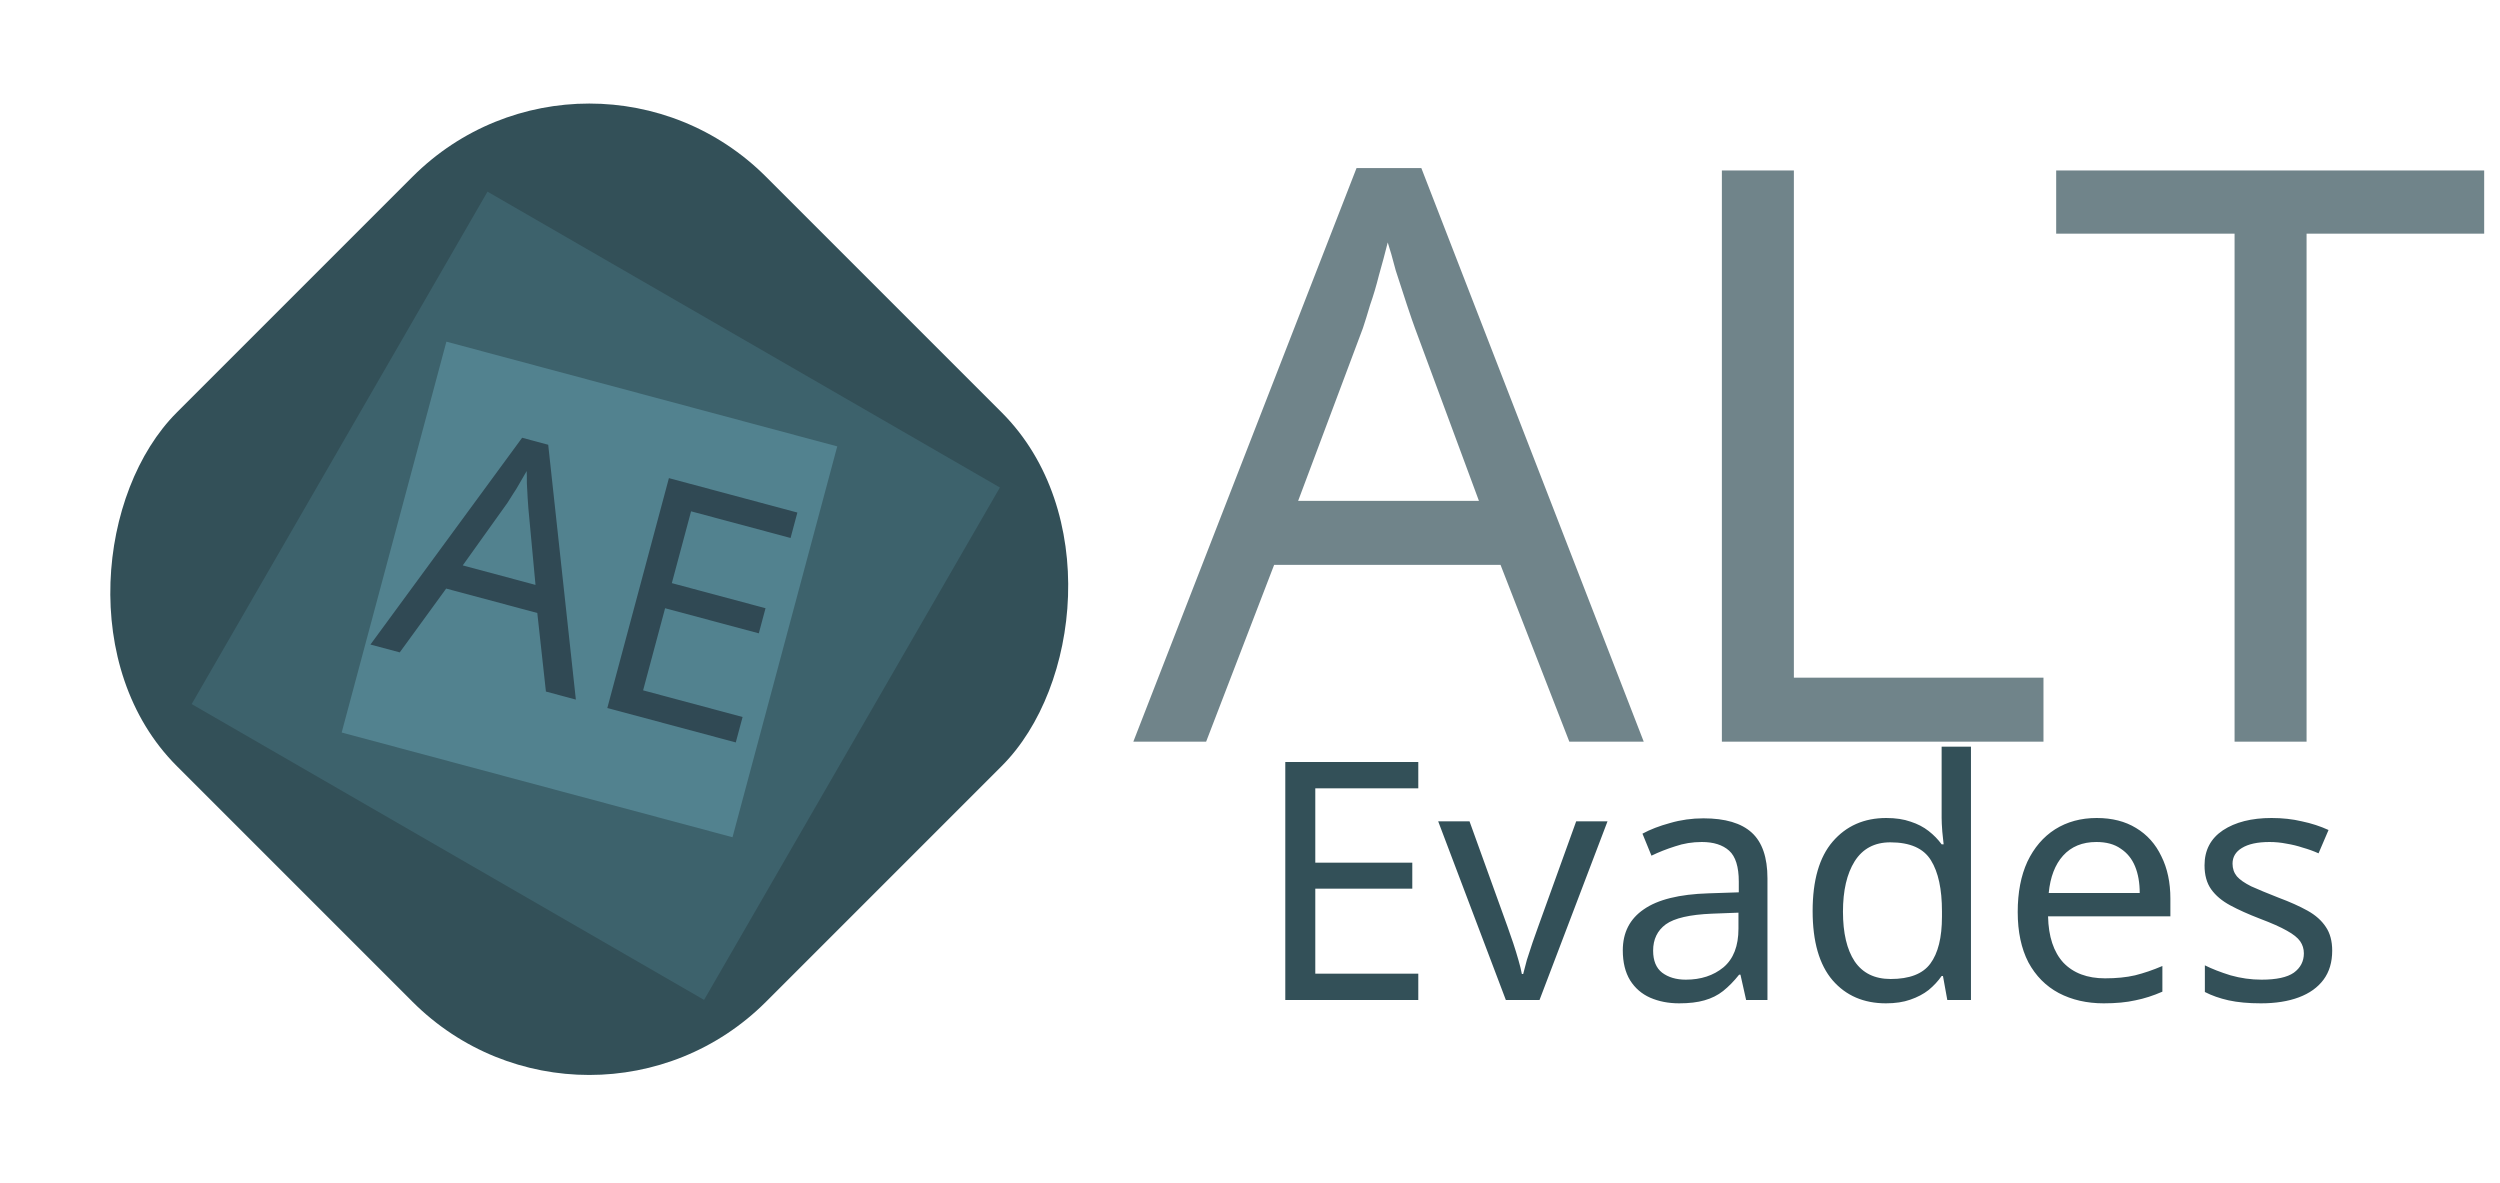 <svg width="300" height="142" viewBox="0 0 300 142" fill="none" xmlns="http://www.w3.org/2000/svg">
<path d="M188.32 89L180.064 67.784H152.896L144.736 89H136L162.784 20.168H170.56L197.248 89H188.32ZM169.792 39.368C169.6 38.856 169.28 37.928 168.832 36.584C168.384 35.24 167.936 33.864 167.488 32.456C167.104 30.984 166.784 29.864 166.528 29.096C166.208 30.376 165.856 31.688 165.472 33.032C165.152 34.312 164.8 35.496 164.416 36.584C164.096 37.672 163.808 38.6 163.552 39.368L155.776 60.104H177.472L169.792 39.368ZM206.625 89V20.456H215.265V81.32H245.217V89H206.625ZM276.789 89H268.149V28.04H246.741V20.456H298.101V28.04H276.789V89Z" fill="#70848A"/>
<path d="M170.195 120H154.235V91.44H170.195V94.6H157.835V103.52H169.475V106.64H157.835V116.84H170.195V120ZM180.702 120L172.582 98.56H176.342L180.902 111.2C181.115 111.787 181.342 112.44 181.582 113.16C181.822 113.88 182.035 114.573 182.222 115.24C182.409 115.88 182.542 116.427 182.622 116.88H182.782C182.889 116.427 183.035 115.867 183.222 115.2C183.435 114.533 183.662 113.84 183.902 113.12C184.169 112.4 184.395 111.76 184.582 111.2L189.142 98.56H192.902L184.742 120H180.702ZM204.415 98.2C207.028 98.2 208.961 98.773 210.215 99.92C211.468 101.067 212.095 102.893 212.095 105.4V120H209.535L208.855 116.96H208.695C208.081 117.733 207.441 118.387 206.775 118.92C206.135 119.427 205.388 119.8 204.535 120.04C203.708 120.28 202.695 120.4 201.495 120.4C200.215 120.4 199.055 120.173 198.015 119.72C197.001 119.267 196.201 118.573 195.615 117.64C195.028 116.68 194.735 115.48 194.735 114.04C194.735 111.907 195.575 110.267 197.255 109.12C198.935 107.947 201.521 107.307 205.015 107.2L208.655 107.08V105.8C208.655 104.013 208.268 102.773 207.495 102.08C206.721 101.387 205.628 101.04 204.215 101.04C203.095 101.04 202.028 101.213 201.015 101.56C200.001 101.88 199.055 102.253 198.175 102.68L197.095 100.04C198.028 99.533 199.135 99.107 200.415 98.76C201.695 98.387 203.028 98.2 204.415 98.2ZM205.455 109.64C202.788 109.747 200.935 110.173 199.895 110.92C198.881 111.667 198.375 112.72 198.375 114.08C198.375 115.28 198.735 116.16 199.455 116.72C200.201 117.28 201.148 117.56 202.295 117.56C204.108 117.56 205.615 117.067 206.815 116.08C208.015 115.067 208.615 113.52 208.615 111.44V109.52L205.455 109.64ZM226.316 120.4C223.65 120.4 221.516 119.48 219.916 117.64C218.316 115.773 217.516 113 217.516 109.32C217.516 105.64 218.316 102.867 219.916 101C221.543 99.107 223.69 98.16 226.356 98.16C227.476 98.16 228.45 98.307 229.276 98.6C230.103 98.867 230.823 99.24 231.436 99.72C232.05 100.2 232.57 100.733 232.996 101.32H233.236C233.21 100.973 233.156 100.467 233.076 99.8C233.023 99.107 232.996 98.56 232.996 98.16V89.6H236.516V120H233.676L233.156 117.12H232.996C232.57 117.733 232.05 118.293 231.436 118.8C230.823 119.28 230.09 119.667 229.236 119.96C228.41 120.253 227.436 120.4 226.316 120.4ZM226.876 117.48C229.143 117.48 230.73 116.867 231.636 115.64C232.57 114.387 233.036 112.507 233.036 110V109.36C233.036 106.693 232.596 104.653 231.716 103.24C230.836 101.8 229.21 101.08 226.836 101.08C224.943 101.08 223.516 101.84 222.556 103.36C221.623 104.853 221.156 106.867 221.156 109.4C221.156 111.96 221.623 113.947 222.556 115.36C223.516 116.773 224.956 117.48 226.876 117.48ZM251.606 98.16C253.446 98.16 255.019 98.56 256.326 99.36C257.659 100.16 258.672 101.293 259.366 102.76C260.086 104.2 260.446 105.893 260.446 107.84V109.96H245.766C245.819 112.387 246.432 114.24 247.606 115.52C248.806 116.773 250.472 117.4 252.606 117.4C253.966 117.4 255.166 117.28 256.206 117.04C257.272 116.773 258.366 116.4 259.486 115.92V119C258.392 119.48 257.312 119.827 256.246 120.04C255.179 120.28 253.912 120.4 252.446 120.4C250.419 120.4 248.619 119.987 247.046 119.16C245.499 118.333 244.286 117.107 243.406 115.48C242.552 113.827 242.126 111.813 242.126 109.44C242.126 107.093 242.512 105.08 243.286 103.4C244.086 101.72 245.192 100.427 246.606 99.52C248.046 98.613 249.712 98.16 251.606 98.16ZM251.566 101.04C249.886 101.04 248.552 101.587 247.566 102.68C246.606 103.747 246.032 105.24 245.846 107.16H256.766C256.766 105.933 256.579 104.867 256.206 103.96C255.832 103.053 255.259 102.347 254.486 101.84C253.739 101.307 252.766 101.04 251.566 101.04ZM279.864 114.08C279.864 115.467 279.517 116.627 278.824 117.56C278.131 118.493 277.144 119.2 275.864 119.68C274.584 120.16 273.064 120.4 271.304 120.4C269.811 120.4 268.517 120.28 267.424 120.04C266.357 119.8 265.411 119.467 264.584 119.04V115.84C265.437 116.267 266.464 116.667 267.664 117.04C268.891 117.387 270.131 117.56 271.384 117.56C273.171 117.56 274.464 117.28 275.264 116.72C276.064 116.133 276.464 115.36 276.464 114.4C276.464 113.867 276.317 113.387 276.024 112.96C275.731 112.533 275.197 112.107 274.424 111.68C273.677 111.253 272.597 110.773 271.184 110.24C269.797 109.707 268.611 109.173 267.624 108.64C266.637 108.107 265.877 107.467 265.344 106.72C264.811 105.973 264.544 105.013 264.544 103.84C264.544 102.027 265.277 100.627 266.744 99.64C268.237 98.653 270.184 98.16 272.584 98.16C273.891 98.16 275.104 98.293 276.224 98.56C277.371 98.8 278.437 99.147 279.424 99.6L278.224 102.4C277.637 102.133 277.011 101.907 276.344 101.72C275.704 101.507 275.051 101.347 274.384 101.24C273.717 101.107 273.037 101.04 272.344 101.04C270.904 101.04 269.797 101.28 269.024 101.76C268.277 102.213 267.904 102.84 267.904 103.64C267.904 104.227 268.077 104.733 268.424 105.16C268.771 105.56 269.344 105.96 270.144 106.36C270.971 106.733 272.064 107.187 273.424 107.72C274.784 108.227 275.944 108.747 276.904 109.28C277.864 109.813 278.597 110.467 279.104 111.24C279.611 111.987 279.864 112.933 279.864 114.08Z" fill="#335058"/>
<rect x="70.711" width="100" height="100" rx="30" transform="rotate(45 70.711 0)" fill="#335058"/>
<rect x="23" y="84.488" width="71" height="71" transform="rotate(-60 23 84.488)" fill="#3D626C"/>
<rect x="41" y="87.901" width="48.556" height="48.556" transform="rotate(-75 41 87.901)" fill="#52828F"/>
<path d="M65.51 82.988L64.475 73.558L53.541 70.629L47.969 78.287L44.453 77.345L62.656 52.531L65.785 53.37L69.103 83.95L65.51 82.988ZM63.406 61.014C63.384 60.787 63.355 60.379 63.32 59.79C63.284 59.201 63.252 58.599 63.224 57.984C63.228 57.35 63.22 56.865 63.2 56.528C62.933 57.009 62.65 57.499 62.35 57.998C62.084 58.479 61.814 58.917 61.542 59.314C61.296 59.717 61.08 60.06 60.894 60.341L55.529 67.848L64.26 70.188L63.406 61.014ZM88.293 89.092L72.877 84.962L80.269 57.375L95.685 61.505L94.868 64.558L82.929 61.359L80.62 69.975L91.863 72.987L91.056 76.001L79.812 72.989L77.172 82.841L89.111 86.04L88.293 89.092Z" fill="#304954"/>
</svg>
